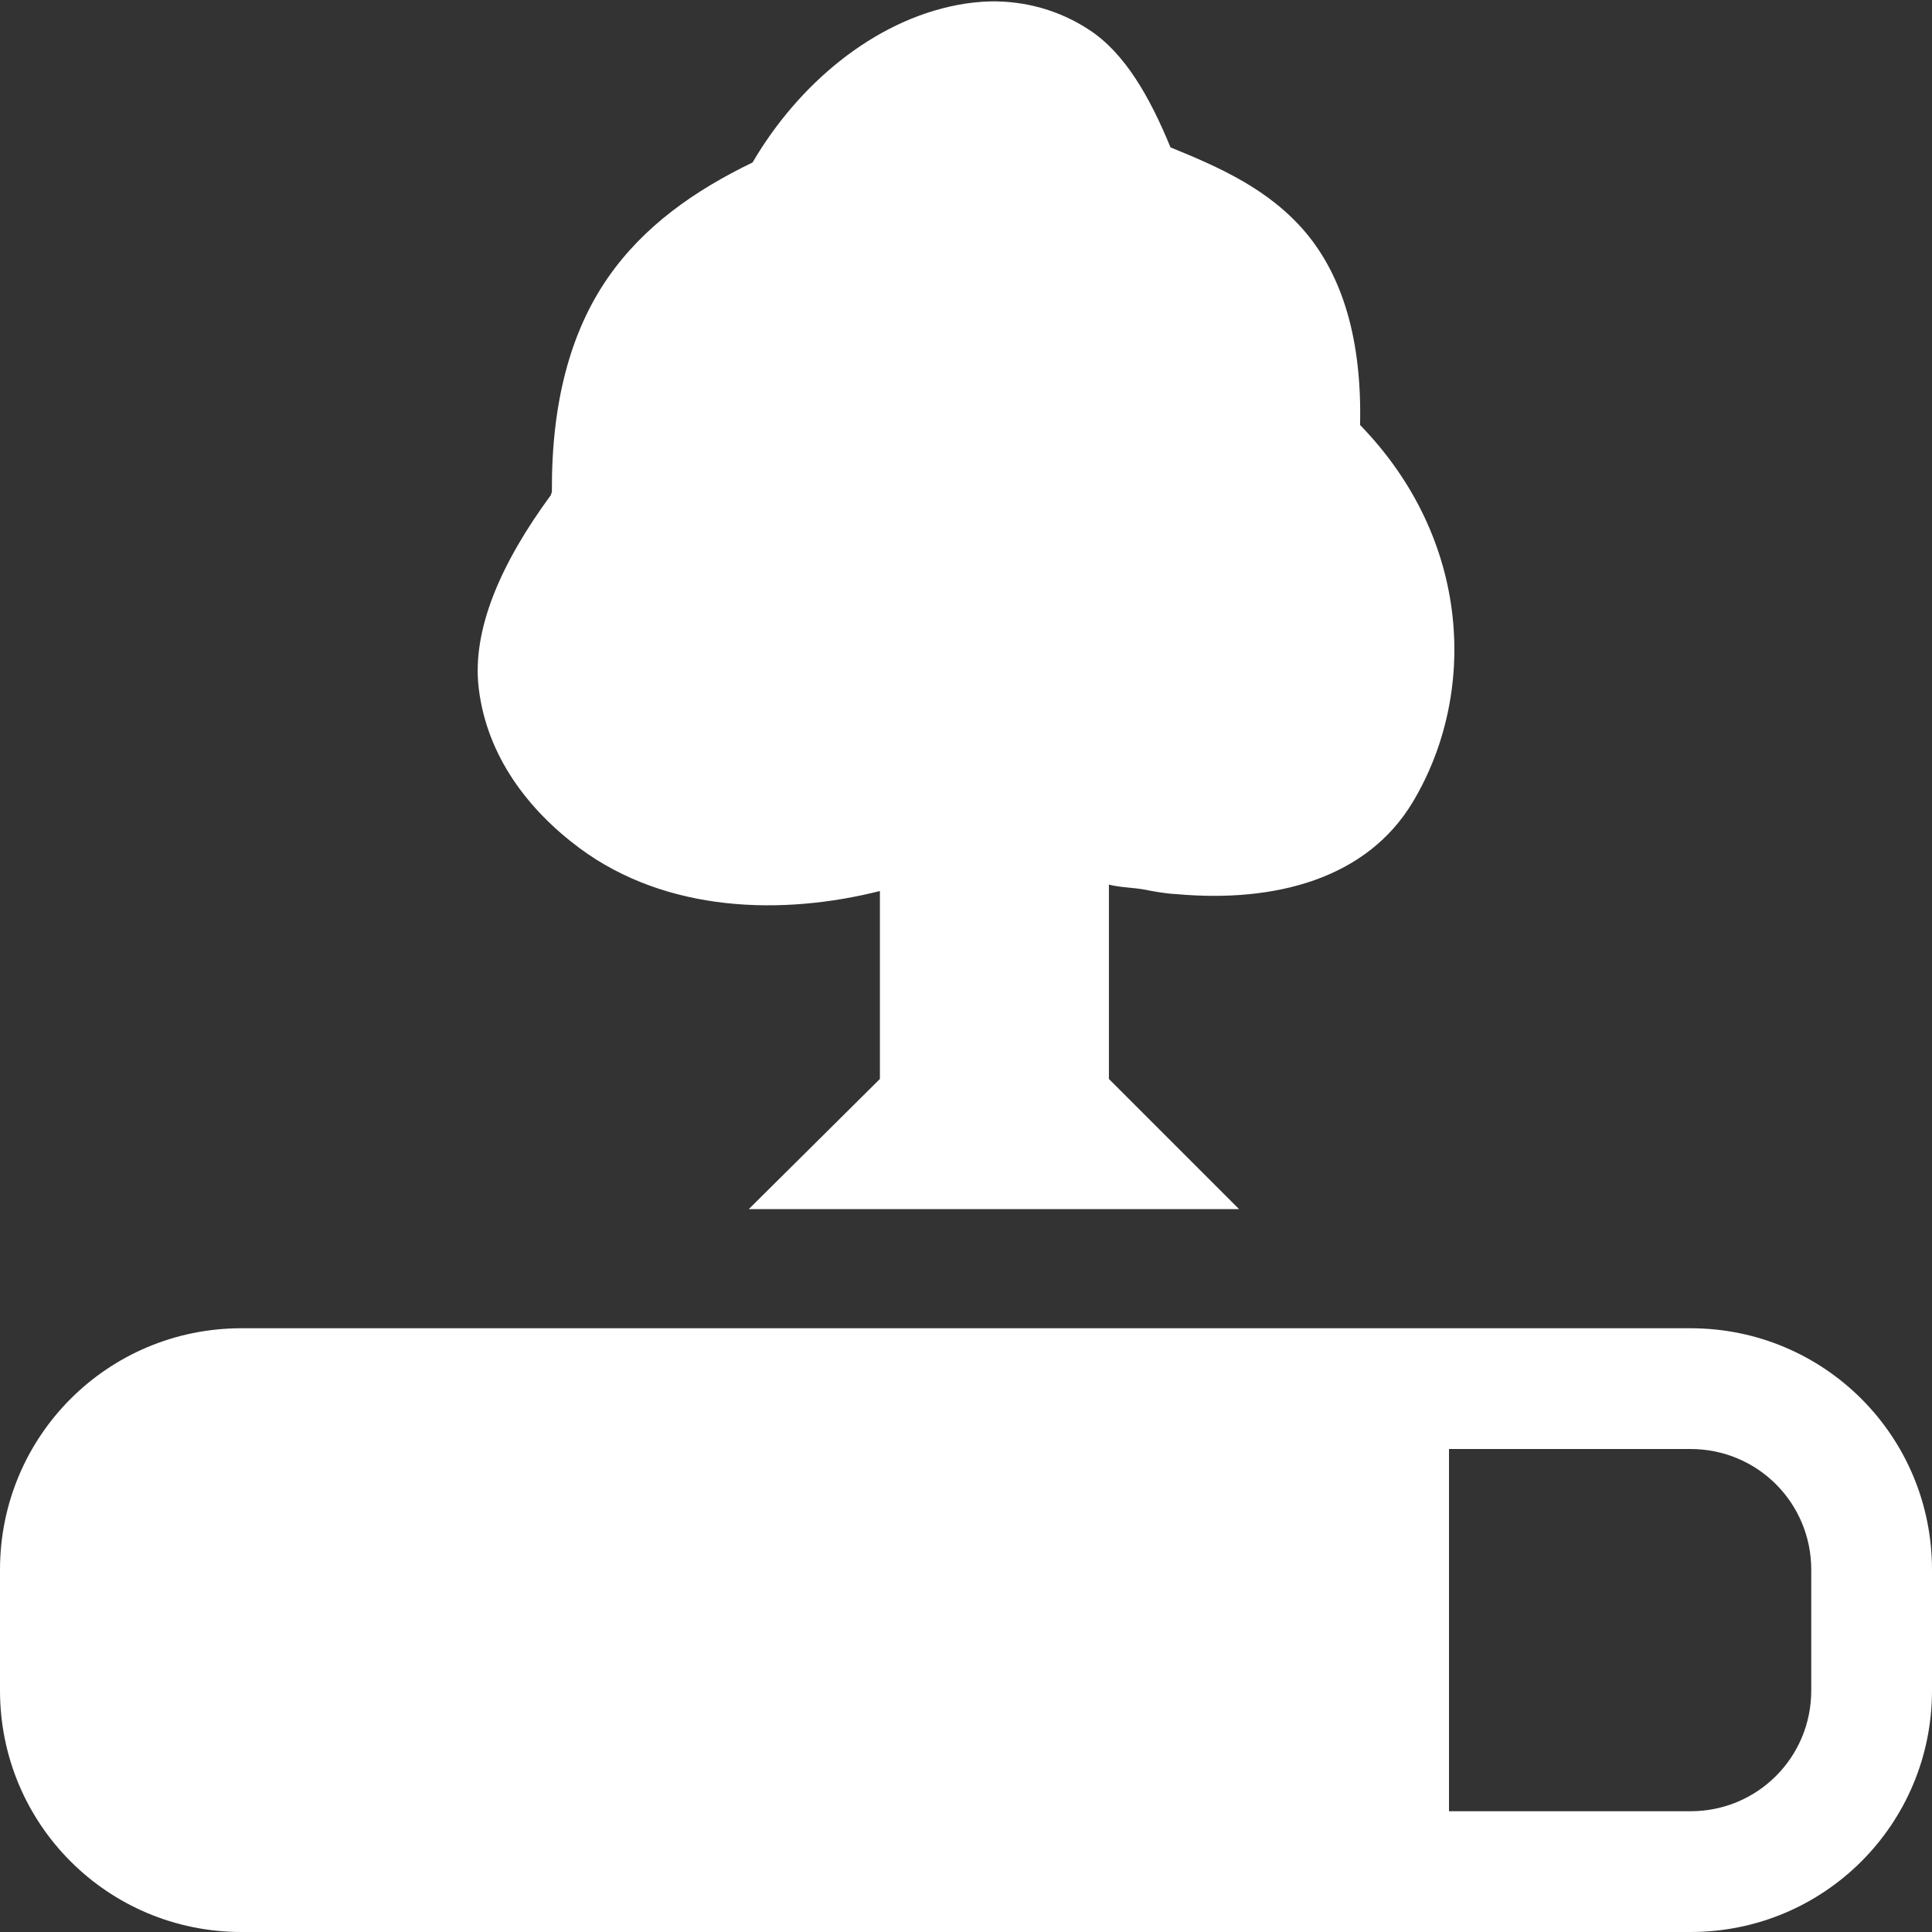 <?xml version="1.0" encoding="UTF-8"?>
<svg xmlns="http://www.w3.org/2000/svg" xmlns:xlink="http://www.w3.org/1999/xlink" width="32" height="32" viewBox="0 0 32 32" version="1.1">
<rect x="0" y="0" width="32" height="32" fill="#333333" stroke="none"/>
<g id="surface1">
<path style=" stroke:none;fill-rule:nonzero;fill:rgb(100%,100%,100%);fill-opacity:1;" d="M 16.414 0.023 C 16.227 0.027 16.043 0.047 15.859 0.082 C 14.465 0.348 13.223 1.395 12.465 2.691 C 11.512 3.152 10.668 3.738 10.07 4.598 C 9.445 5.5 9.133 6.676 9.141 8.141 C 9.141 8.164 9.125 8.176 9.125 8.199 C 8.309 9.309 7.809 10.422 7.93 11.406 C 8.066 12.52 8.742 13.41 9.598 14.047 C 11.047 15.121 12.965 15.164 14.574 14.758 L 14.574 17.871 L 12.402 20.027 L 20.523 20.027 L 18.367 17.871 L 18.367 14.652 C 18.555 14.699 18.742 14.699 18.93 14.73 C 19.117 14.766 19.301 14.801 19.48 14.809 C 21.121 14.957 22.641 14.555 23.402 13.281 C 24.465 11.504 24.383 8.949 22.527 7.039 C 22.559 5.637 22.242 4.59 21.633 3.859 C 21.023 3.133 20.195 2.77 19.387 2.441 C 19.043 1.602 18.629 0.879 18.043 0.496 C 17.539 0.164 16.973 0.016 16.414 0.023 Z M 16.414 0.023 "/>
<path style=" stroke:none;fill-rule:evenodd;fill:rgb(100%,100%,100%);fill-opacity:1;" d="M 4 22 C 1.785 22 0 23.785 0 26 L 0 28 C 0 30.215 1.785 32 4 32 L 28 32 C 30.215 32 32 30.215 32 28 L 32 26 C 32 23.785 30.215 22 28 22 Z M 24 24 L 28 24 C 29.109 24 30 24.891 30 26 L 30 28 C 30 29.109 29.109 30 28 30 L 24 30 Z M 24 24 "/>
</g>
</svg>

